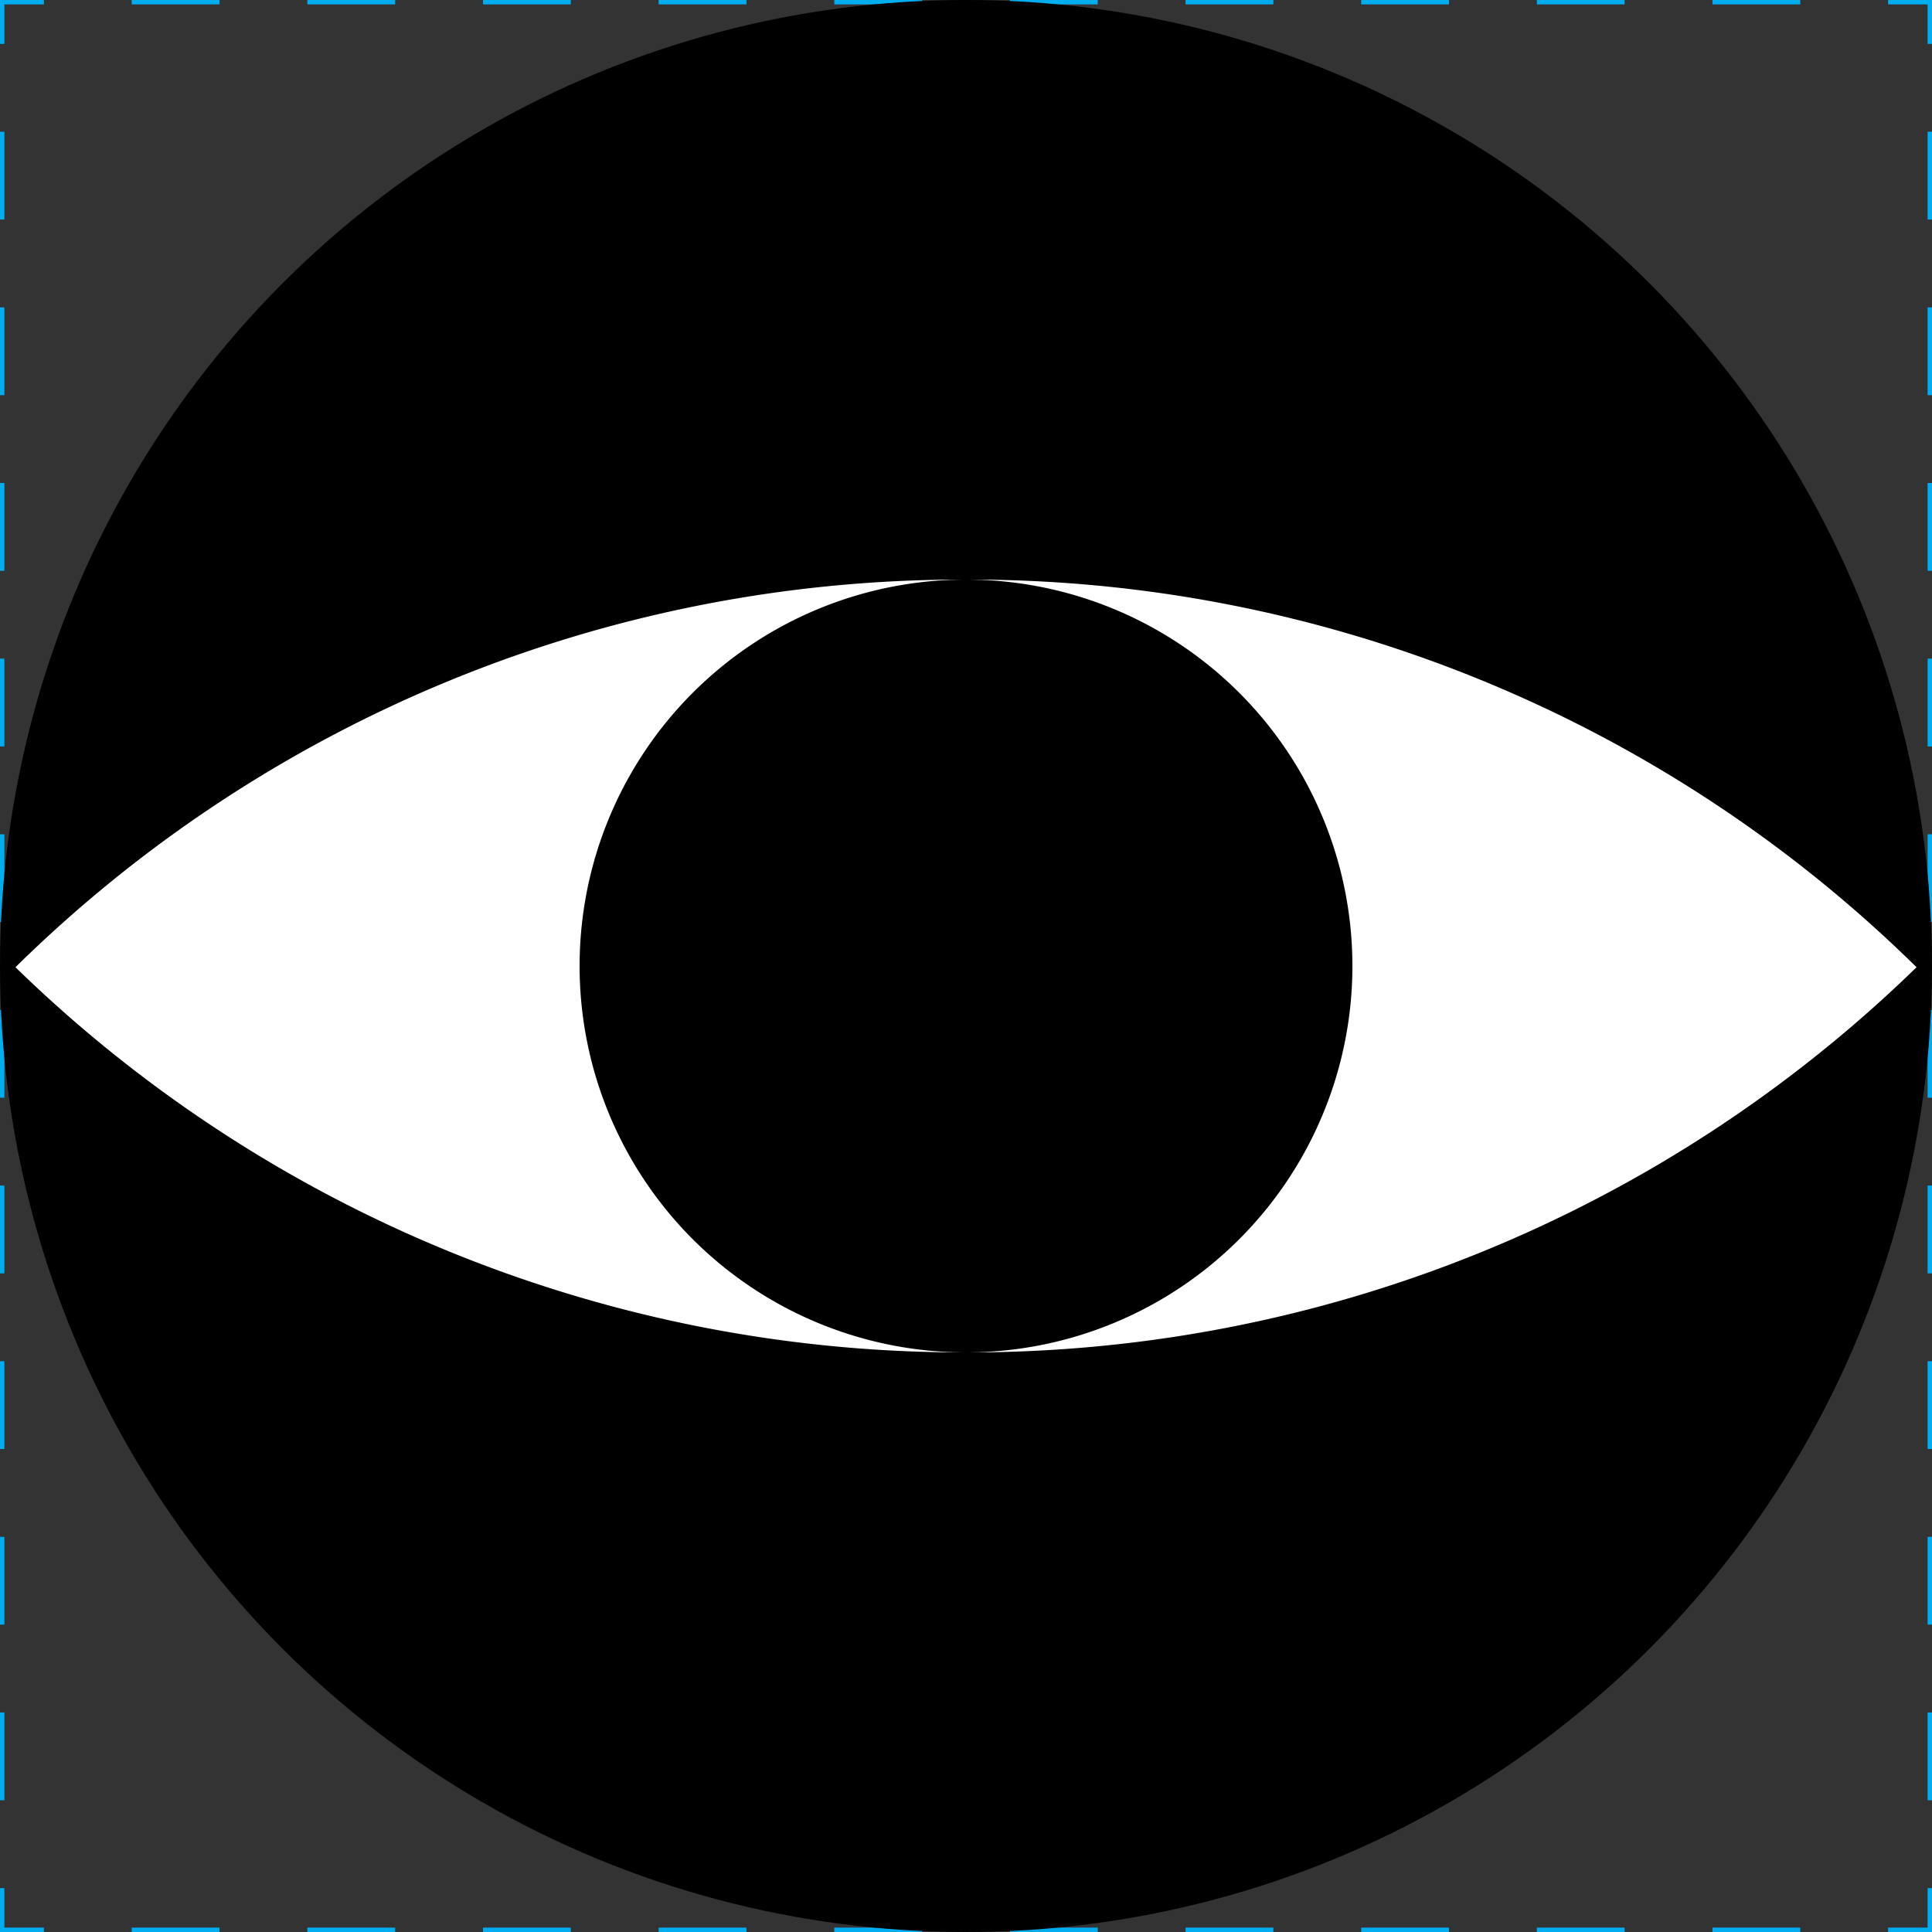 <svg xmlns="http://www.w3.org/2000/svg" width="11" height="11" viewBox="0 0 11 11">
  <rect x="0" y="0" width="11" height="11" fill="#333333" stroke="none"/>
  <title>ViewPoint</title>
  <g>
    <polyline points="11 0.25 11 0 10.75 0" fill="none" stroke="#00aeef" stroke-miterlimit="10" stroke-width="0.05"/>
    <line x1="10.25" x2="0.5" fill="none" stroke="#00aeef" stroke-miterlimit="10" stroke-width="0.05" stroke-dasharray="0.5 0.5"/>
    <polyline points="0.25 0 0 0 0 0.25" fill="none" stroke="#00aeef" stroke-miterlimit="10" stroke-width="0.05"/>
    <line y1="0.75" y2="10.5" fill="none" stroke="#00aeef" stroke-miterlimit="10" stroke-width="0.05" stroke-dasharray="0.5 0.5"/>
    <polyline points="0 10.75 0 11 0.25 11" fill="none" stroke="#00aeef" stroke-miterlimit="10" stroke-width="0.05"/>
    <line x1="0.75" y1="11" x2="10.5" y2="11" fill="none" stroke="#00aeef" stroke-miterlimit="10" stroke-width="0.05" stroke-dasharray="0.5 0.5"/>
    <polyline points="10.75 11 11 11 11 10.75" fill="none" stroke="#00aeef" stroke-miterlimit="10" stroke-width="0.05"/>
    <line x1="11" y1="10.25" x2="11" y2="0.5" fill="none" stroke="#00aeef" stroke-miterlimit="10" stroke-width="0.05" stroke-dasharray="0.5 0.5"/>
  </g>
  <circle cx="5.5" cy="5.5" r="5.5"/>
  <g>
    <path d="M3.3,5.5A2.2,2.2,0,0,1,5.5,3.3,7.679,7.679,0,0,0,.088,5.507,7.729,7.729,0,0,0,5.5,7.7,2.2,2.2,0,0,1,3.3,5.5Z" fill="#fff"/>
    <path d="M5.5,3.3a2.2,2.2,0,0,1,0,4.4,7.729,7.729,0,0,0,5.412-2.193A7.679,7.679,0,0,0,5.5,3.3Z" fill="#fff"/>
  </g>
</svg>
